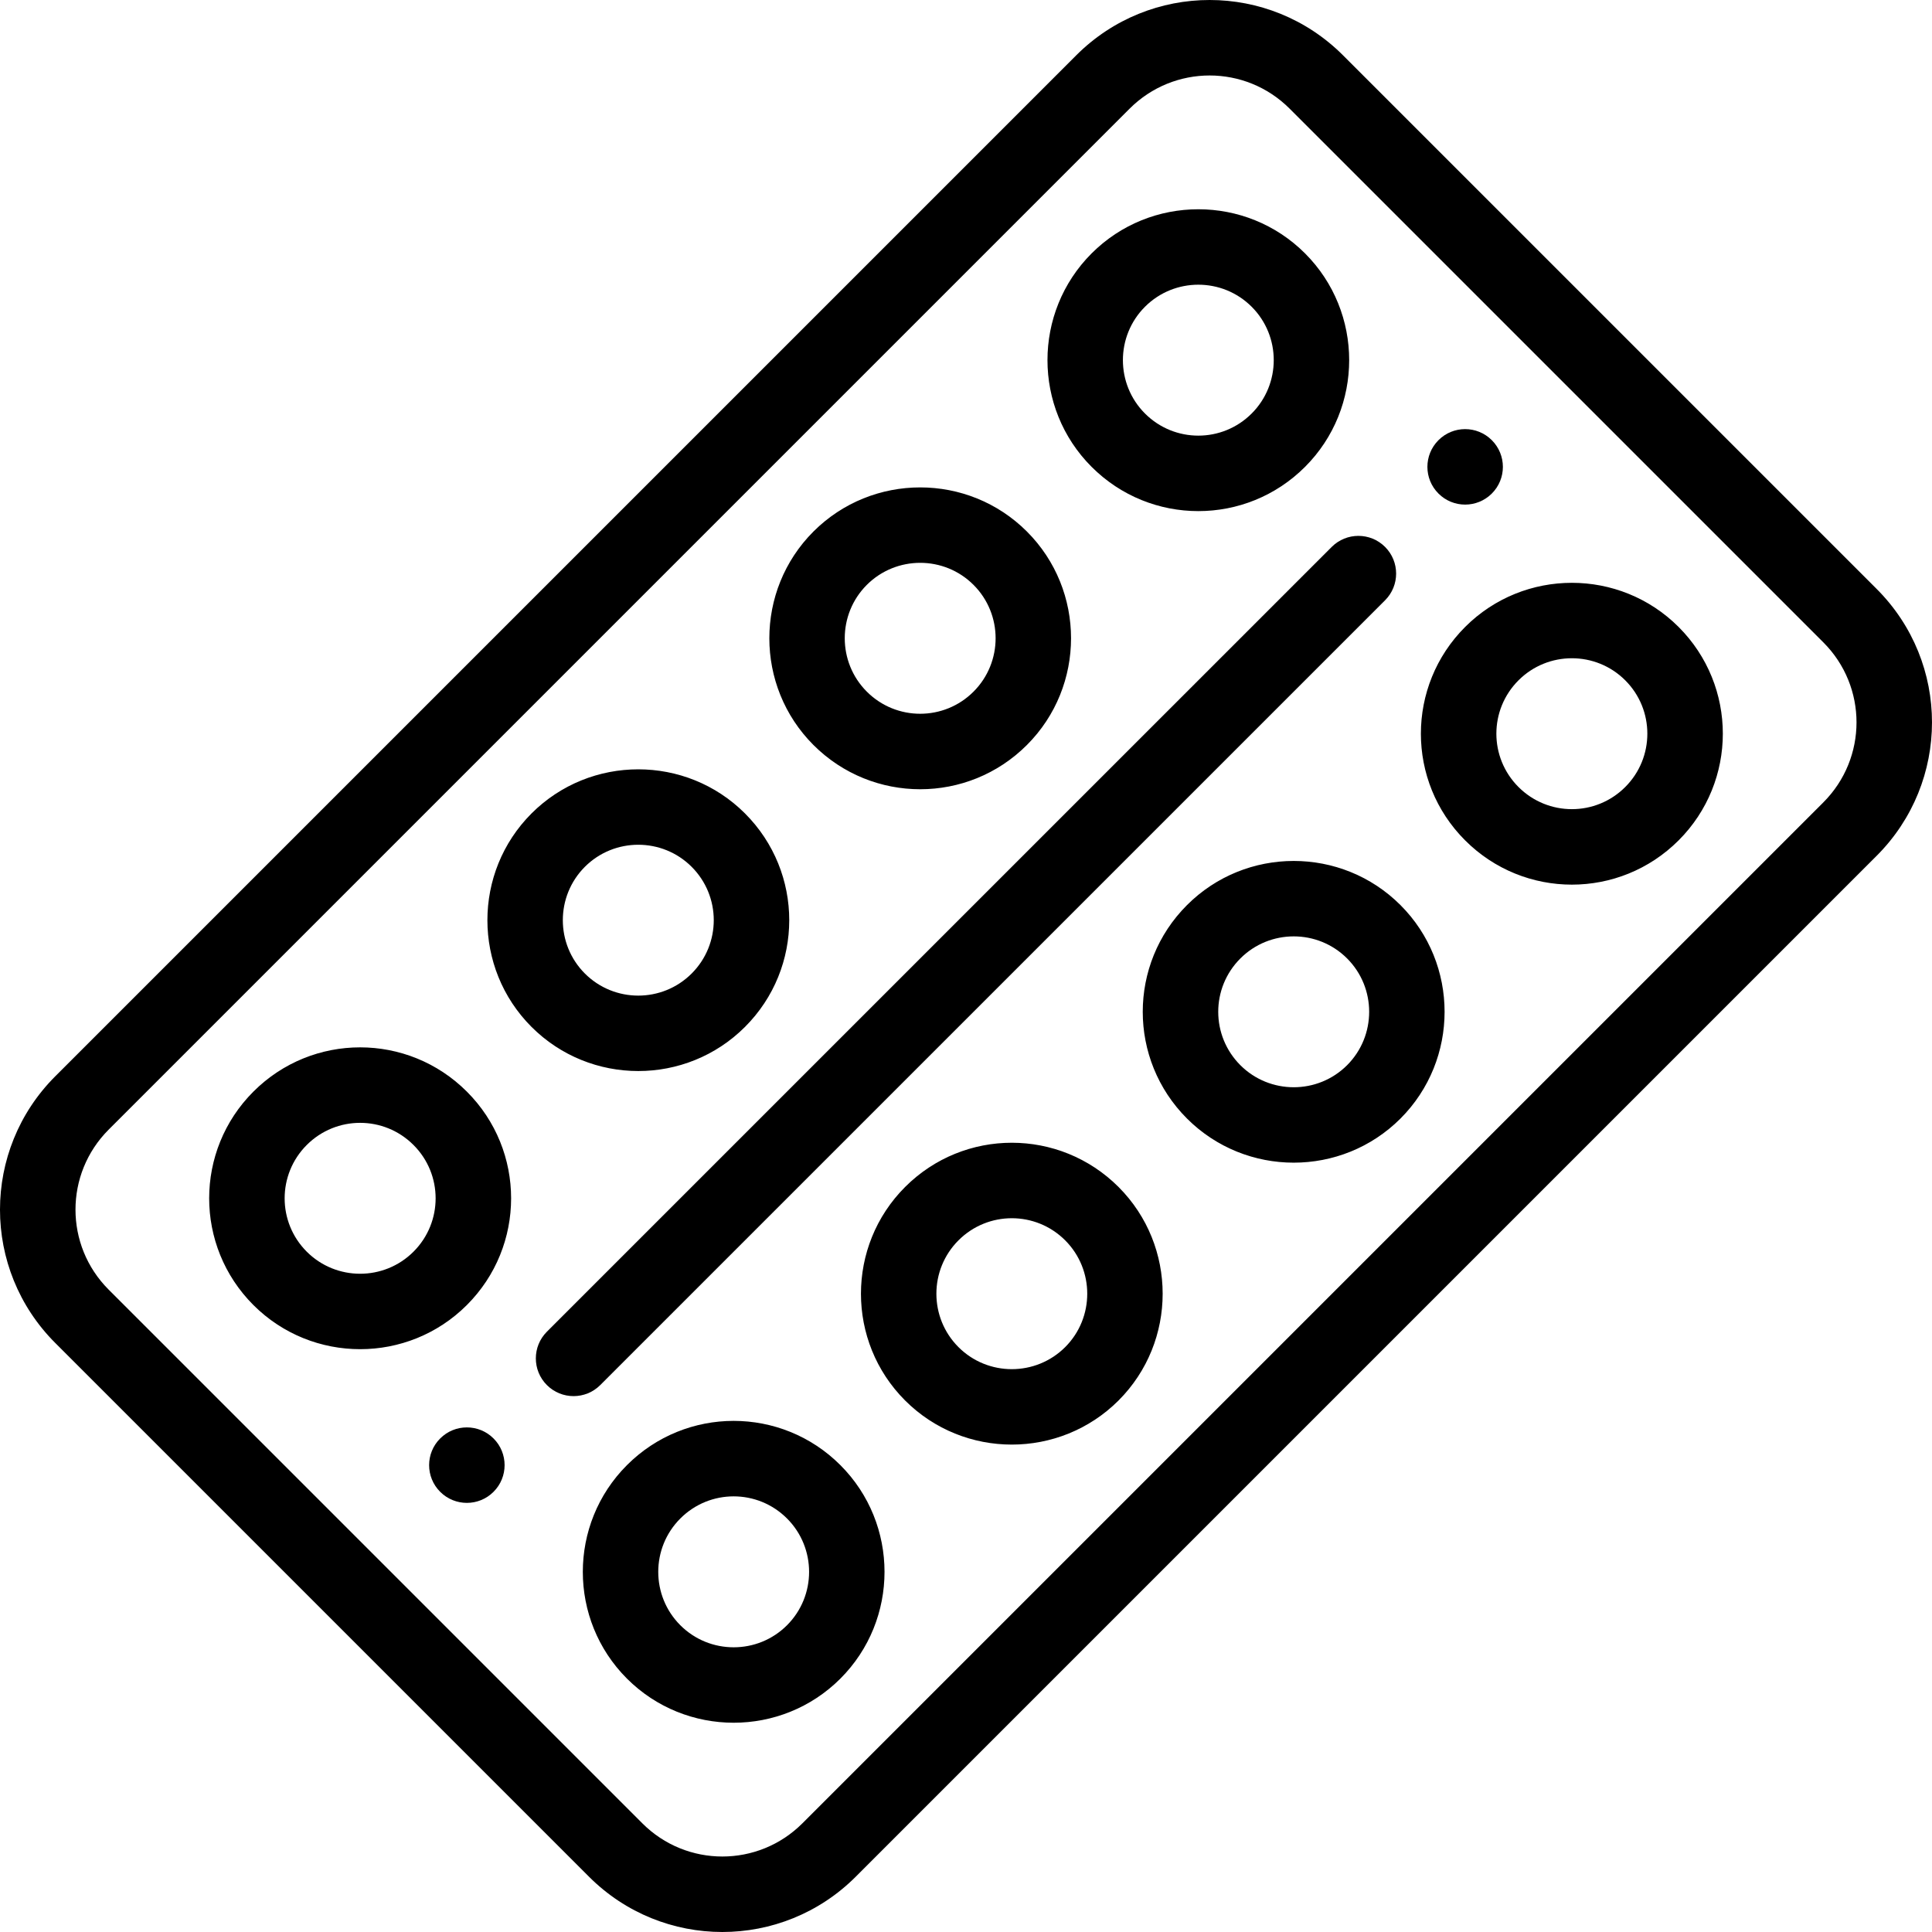 <svg xmlns="http://www.w3.org/2000/svg" viewBox="0 0 512.001 512.001"><path d="M395.349 116.653c-3.91-3.91-10.24-3.91-14.14 0-3.91 3.91-3.91 10.24 0 14.14 3.9 3.909 10.23 3.909 14.14 0 3.91-3.9 3.91-10.23 0-14.14zM130.793 381.208c-3.9-3.909-10.24-3.909-14.14 0-3.91 3.9-3.91 10.24 0 14.14 3.9 3.91 10.24 3.91 14.14 0 3.91-3.9 3.91-10.24 0-14.14z"/><path d="M497.339 156.08L355.923 14.666c-19.539-19.552-51.163-19.555-70.714-.003L14.662 285.209c-19.542 19.543-19.558 51.166 0 70.711l141.416 141.414.002.003c19.537 19.549 51.16 19.552 70.712 0l270.546-270.546c19.542-19.543 19.558-51.166.001-70.711zm-14.143 56.569L212.65 483.196c-11.726 11.727-30.694 11.741-42.425.003l-.002-.003-141.42-141.42c-11.73-11.721-11.733-30.692.002-42.424L299.35 28.805c11.729-11.73 30.697-11.739 42.427 0l141.42 141.42c11.732 11.721 11.734 30.692-.001 42.424z"/><path d="M444.849 166.149c-15.598-15.595-40.974-15.596-56.568-.002-15.635 15.622-15.646 40.935-.003 56.563 15.637 15.639 40.934 15.639 56.571 0v.001c15.627-15.627 15.629-40.932 0-56.562zm-14.141 42.42c-7.819 7.82-20.463 7.826-28.291-.003-7.814-7.808-7.82-20.458.003-28.274 7.8-7.8 20.489-7.799 28.288 0 7.81 7.81 7.81 20.467 0 28.277zm-59.568 31.29c-15.598-15.596-40.974-15.597-56.568-.003-15.638 15.625-15.645 40.933 0 56.578 15.595 15.582 40.969 15.582 56.565 0l.006-.007c15.588-15.603 15.587-40.978-.003-56.568zm-14.142 42.43c-7.801 7.794-20.491 7.791-28.287 0-7.817-7.816-7.825-20.47 0-28.288 7.8-7.8 20.488-7.799 28.287 0 7.794 7.794 7.794 20.484 0 28.288zm-60.568 32.279c-15.63-15.629-40.939-15.644-56.571 0-15.596 15.598-15.596 40.975 0 56.572 15.593 15.592 40.967 15.589 56.568.003l.006-.007c15.581-15.595 15.581-40.97-.003-56.568zm-14.144 42.433c-7.804 7.79-20.491 7.792-28.284-.004-7.799-7.799-7.799-20.489.003-28.291 7.797-7.803 20.451-7.829 28.281-.001 7.794 7.803 7.794 20.496 0 28.296zm-59.571 31.279c-15.624-15.637-40.935-15.645-56.565-.003-15.596 15.598-15.596 40.975 0 56.572 15.594 15.593 40.966 15.594 56.562 0v-.001c15.596-15.597 15.596-40.974.003-56.568zm-14.145 42.426c-7.796 7.796-20.481 7.796-28.277 0-7.799-7.799-7.799-20.489.003-28.291 7.81-7.816 20.458-7.819 28.274.002 7.799 7.801 7.799 20.492 0 28.289zM345.851 67.151c-15.595-15.593-40.967-15.596-56.562.001-15.596 15.597-15.596 40.974-.003 56.568 15.629 15.641 40.939 15.641 56.568 0 15.593-15.597 15.592-40.973-.003-56.569zm-14.143 42.431l-.003.003c-7.81 7.816-20.458 7.819-28.274-.002-7.799-7.8-7.799-20.491 0-28.289 7.797-7.797 20.48-7.797 28.277 0 7.799 7.799 7.799 20.489 0 28.288zm-59.566 31.278c-15.591-15.59-40.967-15.592-56.574.004-15.581 15.595-15.581 40.97.003 56.568 15.635 15.634 40.942 15.641 56.574-.003 15.593-15.597 15.592-40.973-.003-56.569zM258 183.29l-.003.003c-7.797 7.803-20.451 7.829-28.281.001-7.795-7.801-7.795-20.494-.007-28.289 7.797-7.79 20.49-7.806 28.291-.003 7.799 7.799 7.799 20.489 0 28.288zm-60.571 32.276c-15.596-15.582-40.97-15.583-56.571.007-15.588 15.603-15.587 40.978.003 56.568 15.595 15.593 40.97 15.599 56.568.003 15.638-15.624 15.645-40.933 0-56.578zm-14.135 42.43l-.003.003c-7.799 7.799-20.488 7.799-28.287 0-7.797-7.794-7.795-20.487-.004-28.285 7.796-7.79 20.491-7.798 28.291-.003 7.813 7.812 7.828 20.467.003 28.285zm-59.57 31.295c-15.637-15.64-40.933-15.641-56.571-.002-15.627 15.627-15.629 40.932 0 56.562 15.595 15.593 40.97 15.599 56.568.003 15.635-15.621 15.646-40.935.003-56.563zm-14.139 42.415l-.003.003c-7.799 7.799-20.489 7.799-28.288 0-7.81-7.809-7.812-20.466 0-28.278 7.819-7.819 20.463-7.825 28.291.004 7.816 7.809 7.816 20.46 0 28.271zM367.06 144.94c-3.904-3.902-10.237-3.904-14.142 0L144.932 352.917c-3.905 3.905-3.906 10.237 0 14.143 3.906 3.905 10.237 3.905 14.142 0L367.06 159.083c3.905-3.905 3.906-10.237 0-14.143z"/></svg>